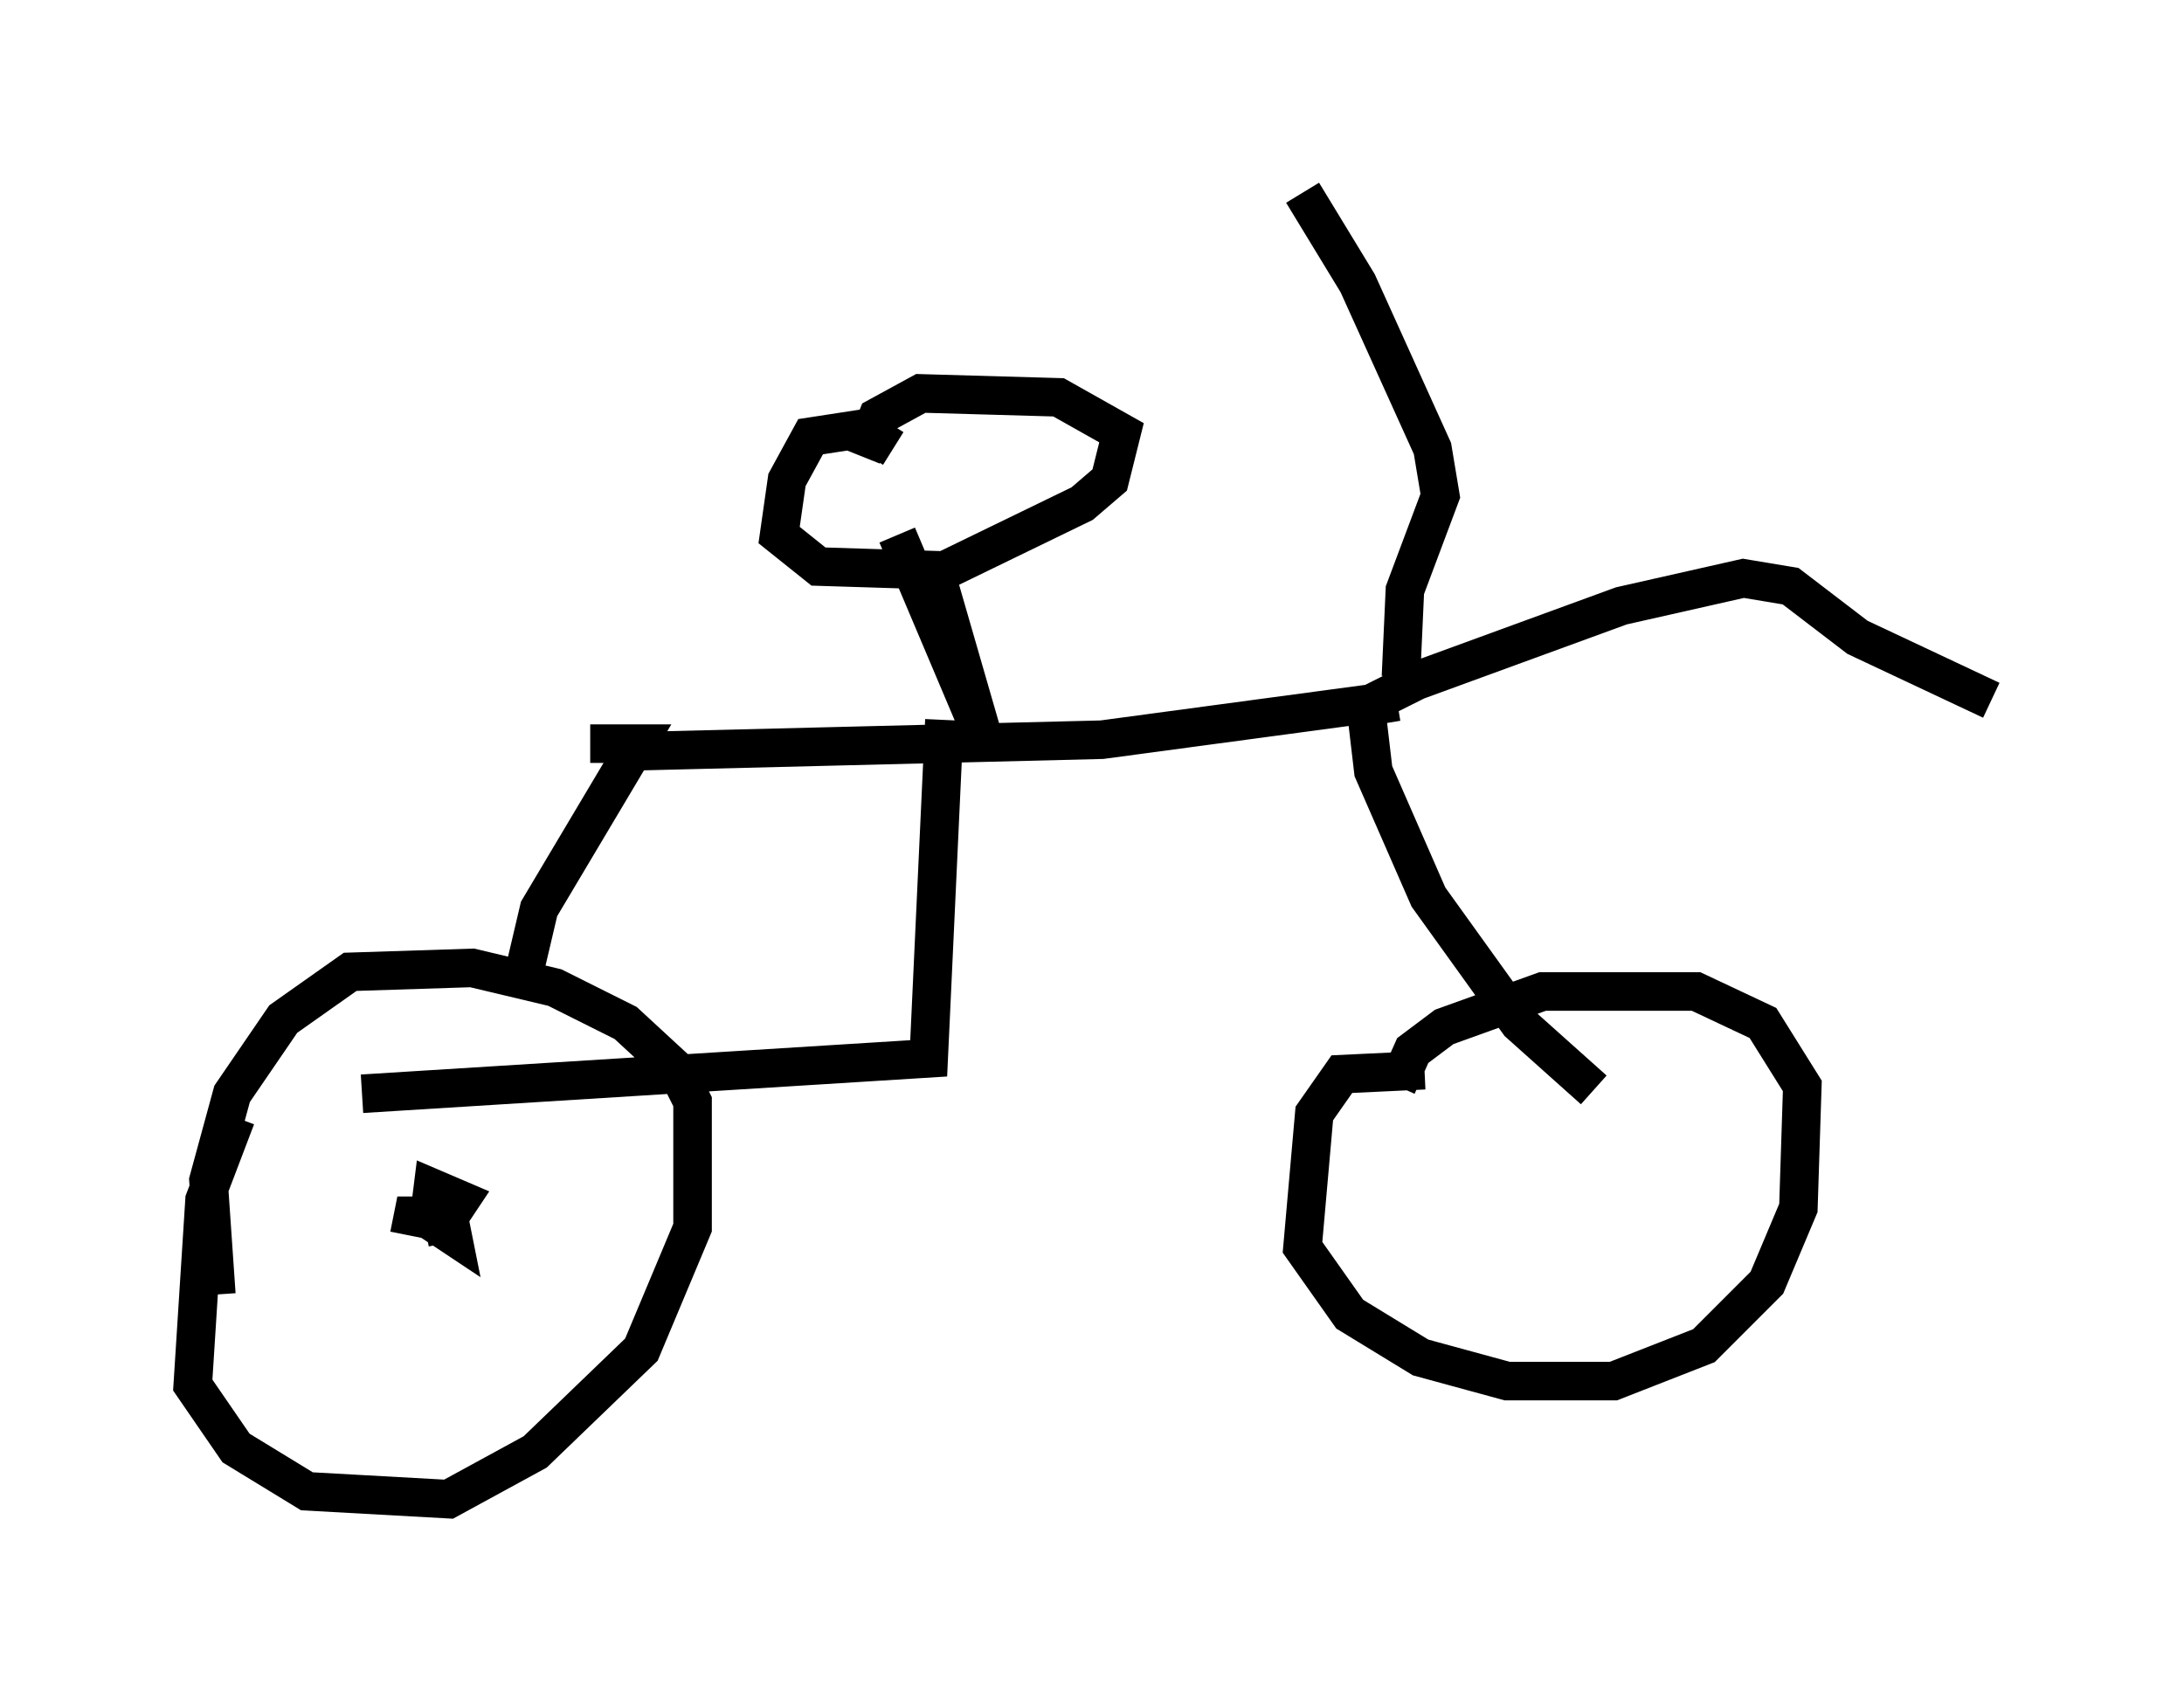 <?xml version="1.0" encoding="utf-8" ?>
<svg baseProfile="full" height="43.892" version="1.1" width="56.653" xmlns="http://www.w3.org/2000/svg" xmlns:ev="http://www.w3.org/2001/xml-events" xmlns:xlink="http://www.w3.org/1999/xlink"><defs /><rect fill="white" height="43.892" width="56.653" x="0" y="0" /><path d="M6.838, 28.786 m-0.715, 0.204 l-0.817, 2.144 -0.306, 4.798 l1.123, 1.633 1.838, 1.123 l3.675, 0.204 2.246, -1.225 l2.756, -2.654 1.327, -3.165 l0.0, -3.267 -0.408, -0.817 l-1.327, -1.225 -1.838, -0.919 l-2.144, -0.51 -3.165, 0.102 l-1.735, 1.225 -1.327, 1.94 l-0.613, 2.246 0.204, 2.96 m31.34, -5.819 l-2.144, 0.102 -0.715, 1.021 l-0.306, 3.471 1.225, 1.735 l1.838, 1.123 2.246, 0.613 l2.756, 0.0 2.348, -0.919 l1.633, -1.633 0.817, -1.94 l0.102, -3.165 -1.021, -1.633 l-1.735, -0.817 -3.981, 0.0 l-2.552, 0.919 -0.817, 0.613 l-0.408, 0.919 m-22.663, -2.858 l0.408, -1.735 2.552, -4.288 l-1.225, 0.0 m0.919, 0.204 l12.352, -0.306 6.84, -0.919 l0.204, 1.735 1.429, 3.267 l2.348, 3.267 1.94, 1.735 m-18.069, -14.394 l2.246, 5.308 -1.327, -4.594 m-1.021, -2.96 l-0.817, -0.51 -1.327, 0.204 l-0.613, 1.123 -0.204, 1.429 l1.021, 0.817 3.267, 0.102 l3.573, -1.735 0.715, -0.613 l0.306, -1.225 -1.633, -0.919 l-3.573, -0.102 -1.123, 0.613 l-0.408, 1.021 m13.986, 5.717 l0.102, -2.246 0.919, -2.45 l-0.204, -1.225 -1.94, -4.288 l-1.429, -2.348 m2.042, 13.781 l-0.102, -0.613 1.021, -0.51 l5.308, -1.94 3.165, -0.715 l1.225, 0.204 1.735, 1.327 l3.471, 1.633 m-40.63, 13.679 l0.51, -0.102 0.408, -0.613 l-0.715, -0.306 -0.102, 0.817 l0.613, 0.408 -0.102, -0.51 l-0.919, 0.0 -0.102, 0.51 m-1.225, -3.675 l14.7, -0.919 0.408, -8.779 " fill="none" stroke="black" stroke-width="1" /></svg>
